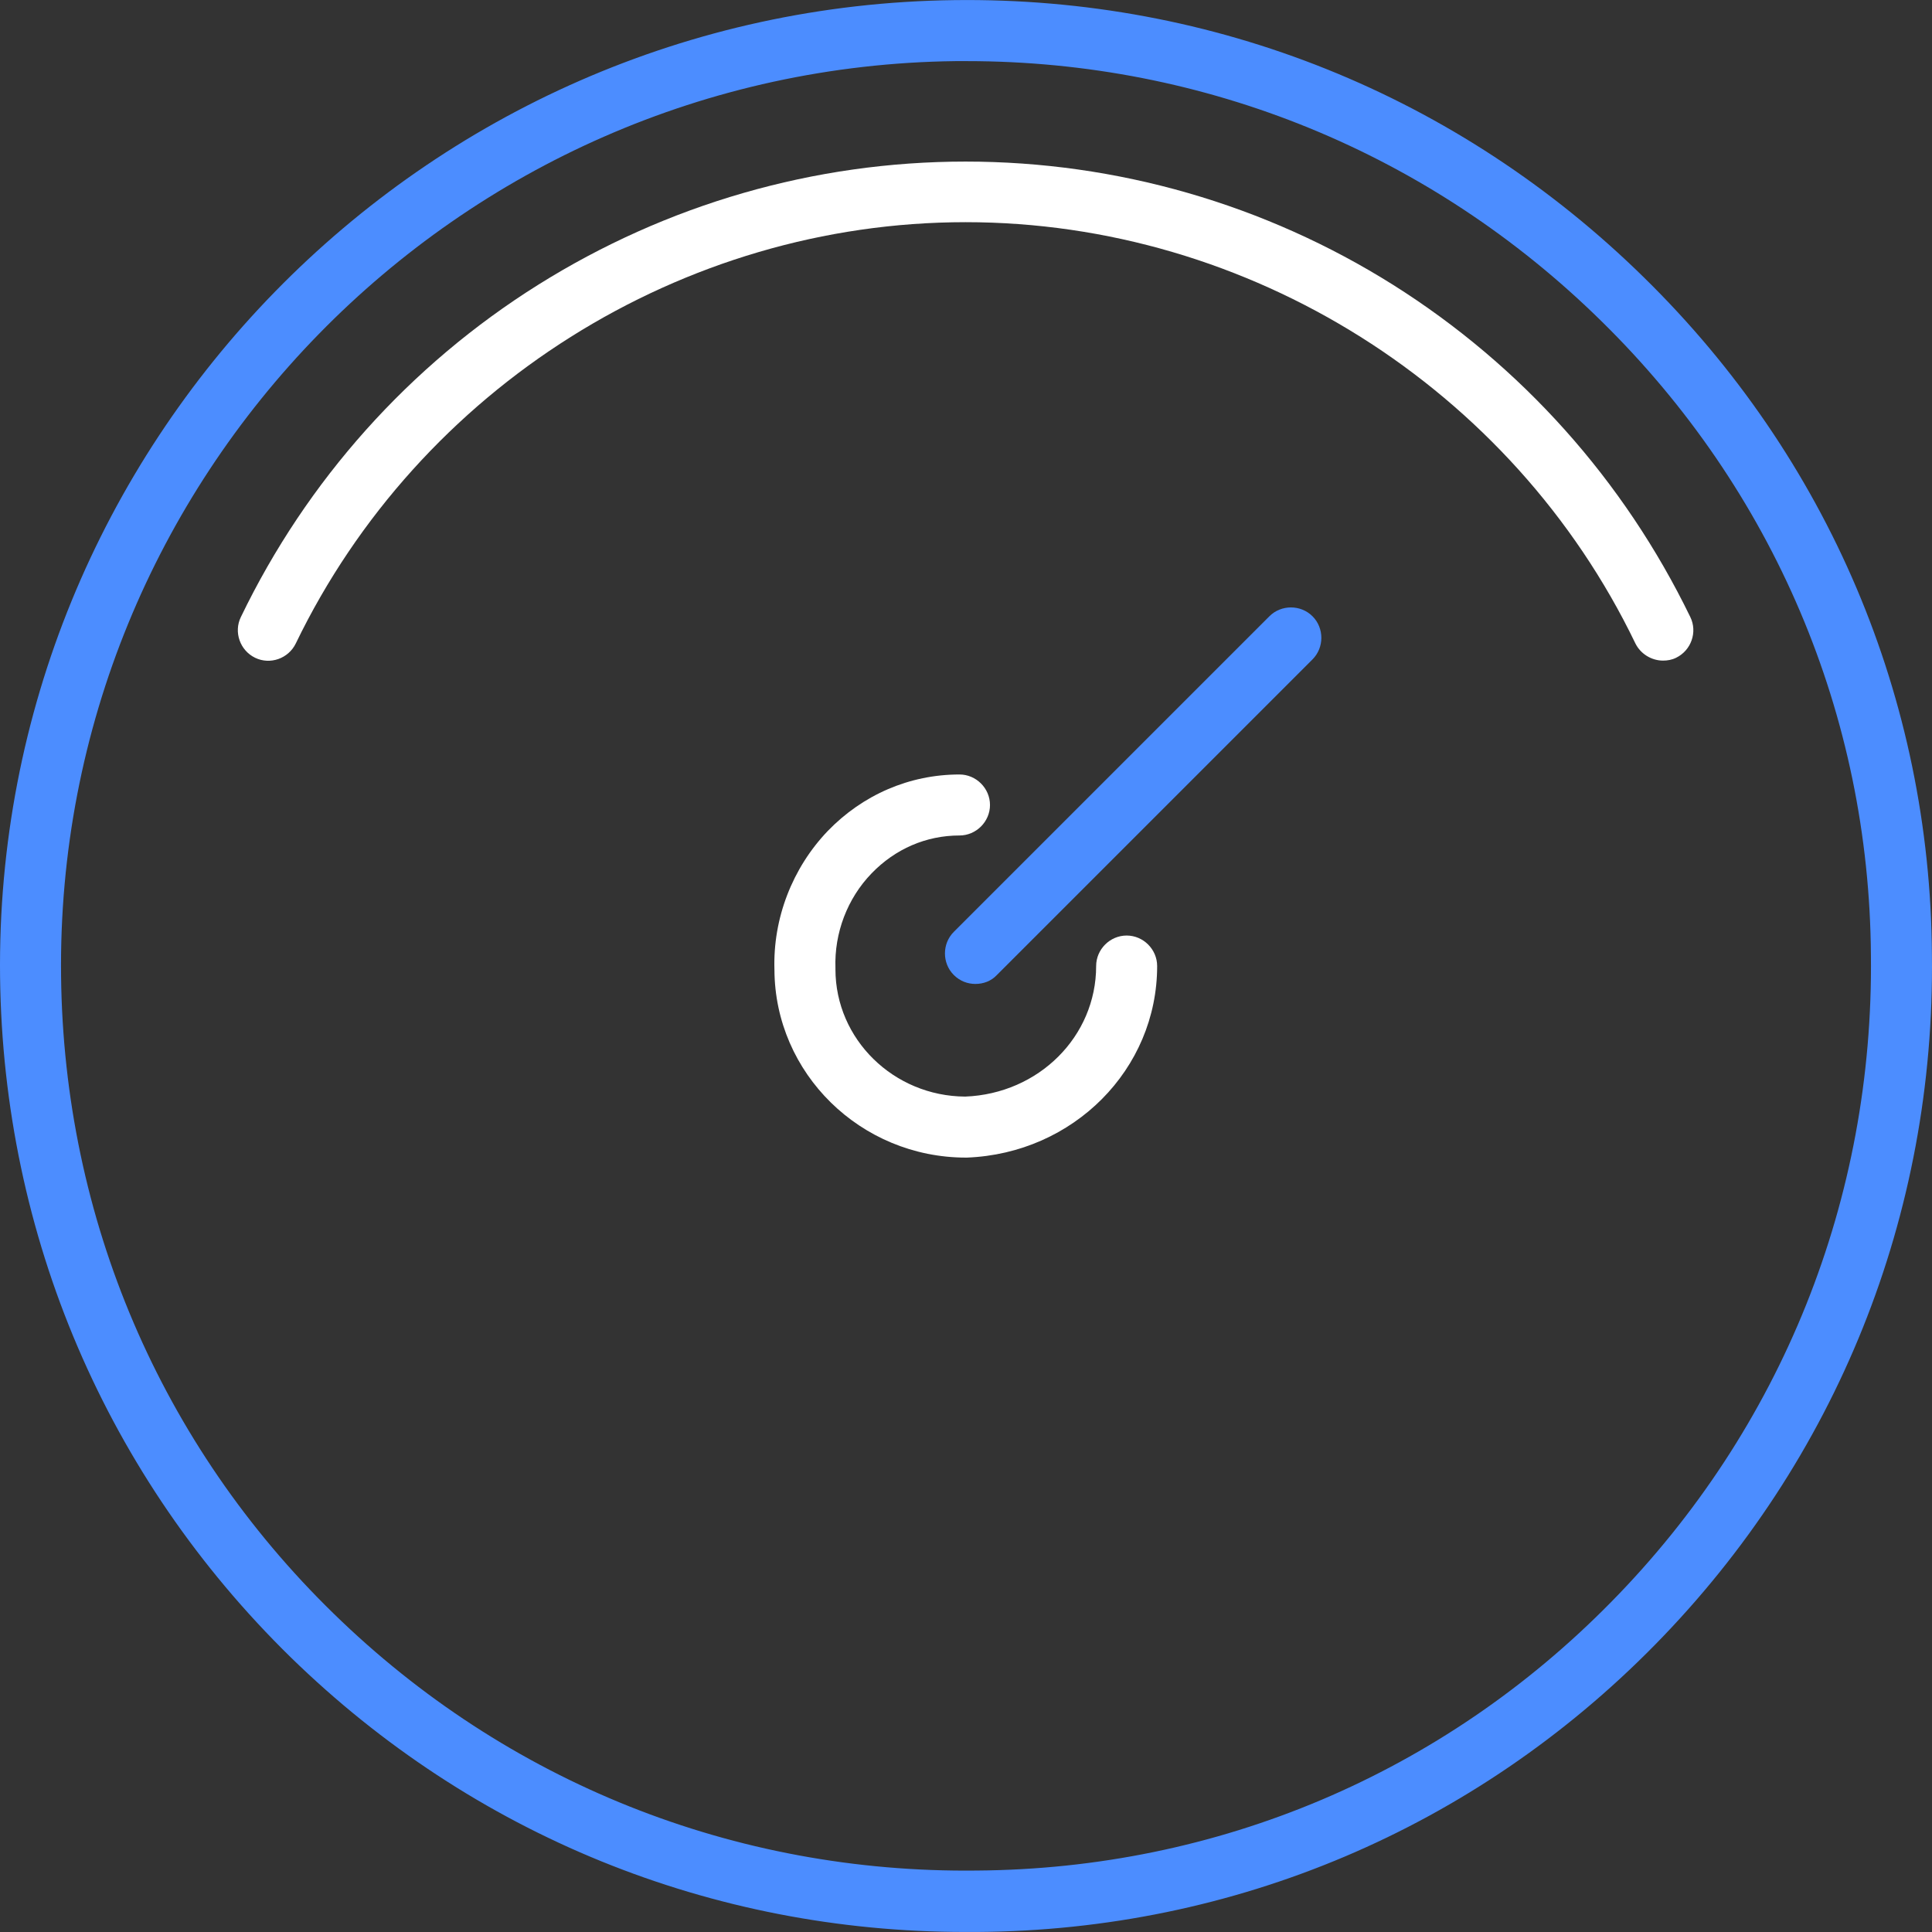 <svg xmlns="http://www.w3.org/2000/svg" xmlns:xlink="http://www.w3.org/1999/xlink" version="1.1" id="Layer_1" x="0px" y="0px" viewBox="0 0 475.037 475.037" style="enable-background:new 0 0 475.037 475.037;" xml:space="preserve">
<rect x="0" y="0" width="475.037" height="475.037" fill="#333333" stroke="none"/>
<g transform="translate(0 -540.36)">
	<g>
		<g>
			<path d="M475.018,775.088c-0.4-62.9-25.5-122.1-70.8-166.5c-45.6-44.8-105.8-69-169.5-68.2c-131,1.6-236.3,109.4-234.7,240.3     c0.8,63.5,26.2,122.9,71.5,167.2c44.7,43.6,103.4,67.5,165.8,67.5c1,0,2,0,3,0c63.1-0.4,122.3-25.5,166.6-70.6     C451.618,899.288,475.818,838.988,475.018,775.088z M396.218,934.188c-41.5,42.3-96.9,65.7-156.1,66.1     c-59.4,0.7-115.6-21.7-158.1-63.2c-42.5-41.4-66.3-97.1-67-156.6c-1.5-122.6,97.1-223.6,219.9-225.1c0.9,0,1.9,0,2.8,0     c58.6,0,114,22.6,156,63.9c42.4,41.6,65.9,97,66.3,155.9C460.718,835.088,438.118,891.588,396.218,934.188z" style="&#10;    fill: #4C8DFF;&#10;"/>
			<path d="M342.518,610.388c-31.5-19.8-67.9-30.3-105.1-30.3s-73.5,10.5-105.1,30.3c-31.6,19.8-56.9,48.1-73.1,81.7     c-1.8,3.7-0.2,8.2,3.5,10c3.7,1.8,8.2,0.2,10-3.5c30.4-62.9,95-103.6,164.7-103.6c69.7,0,134.4,40.7,164.7,103.6     c1.3,2.6,4,4.2,6.8,4.2h0c1.1,0,2.2-0.2,3.2-0.7c3.7-1.8,5.3-6.3,3.5-10C399.318,658.488,374.118,630.288,342.518,610.388z" style="&#10;    fill: #fff;&#10;"/>
			<path d="M312.118,691.888l-77.6,77.6c-2.9,2.9-2.9,7.7,0,10.6c1.5,1.5,3.4,2.2,5.3,2.2c2,0,3.9-0.7,5.3-2.2l77.6-77.6     c2.9-2.9,2.9-7.7,0-10.6C319.818,688.988,315.018,688.988,312.118,691.888z" style="&#10;    fill: #4C8DFF;&#10;"/>
			<path d="M277.018,770.388c-4.1,0-7.5,3.4-7.5,7.5c0,17.3-14.1,31.4-32.2,32.1c-17.6-0.1-31.9-14.1-31.9-31.3c0-0.1,0-0.2,0-0.3     c-0.3-8.6,2.9-17.1,8.9-23.3c5.8-6,13.4-9.3,21.6-9.3c4.1,0,7.5-3.4,7.5-7.5s-3.4-7.5-7.5-7.5c-12.3,0-23.8,5-32.4,13.9     c-8.7,9.1-13.5,21.5-13.1,34.1c0.1,25.5,21.2,46.2,47.1,46.2l0,0c0.1,0,0.2,0,0.2,0c26.2-1,46.8-21.7,46.8-47.1     C284.518,773.788,281.118,770.388,277.018,770.388z" style="&#10;    fill: #fff;&#10;"/>
		</g>
	</g>
</g>
</svg>
